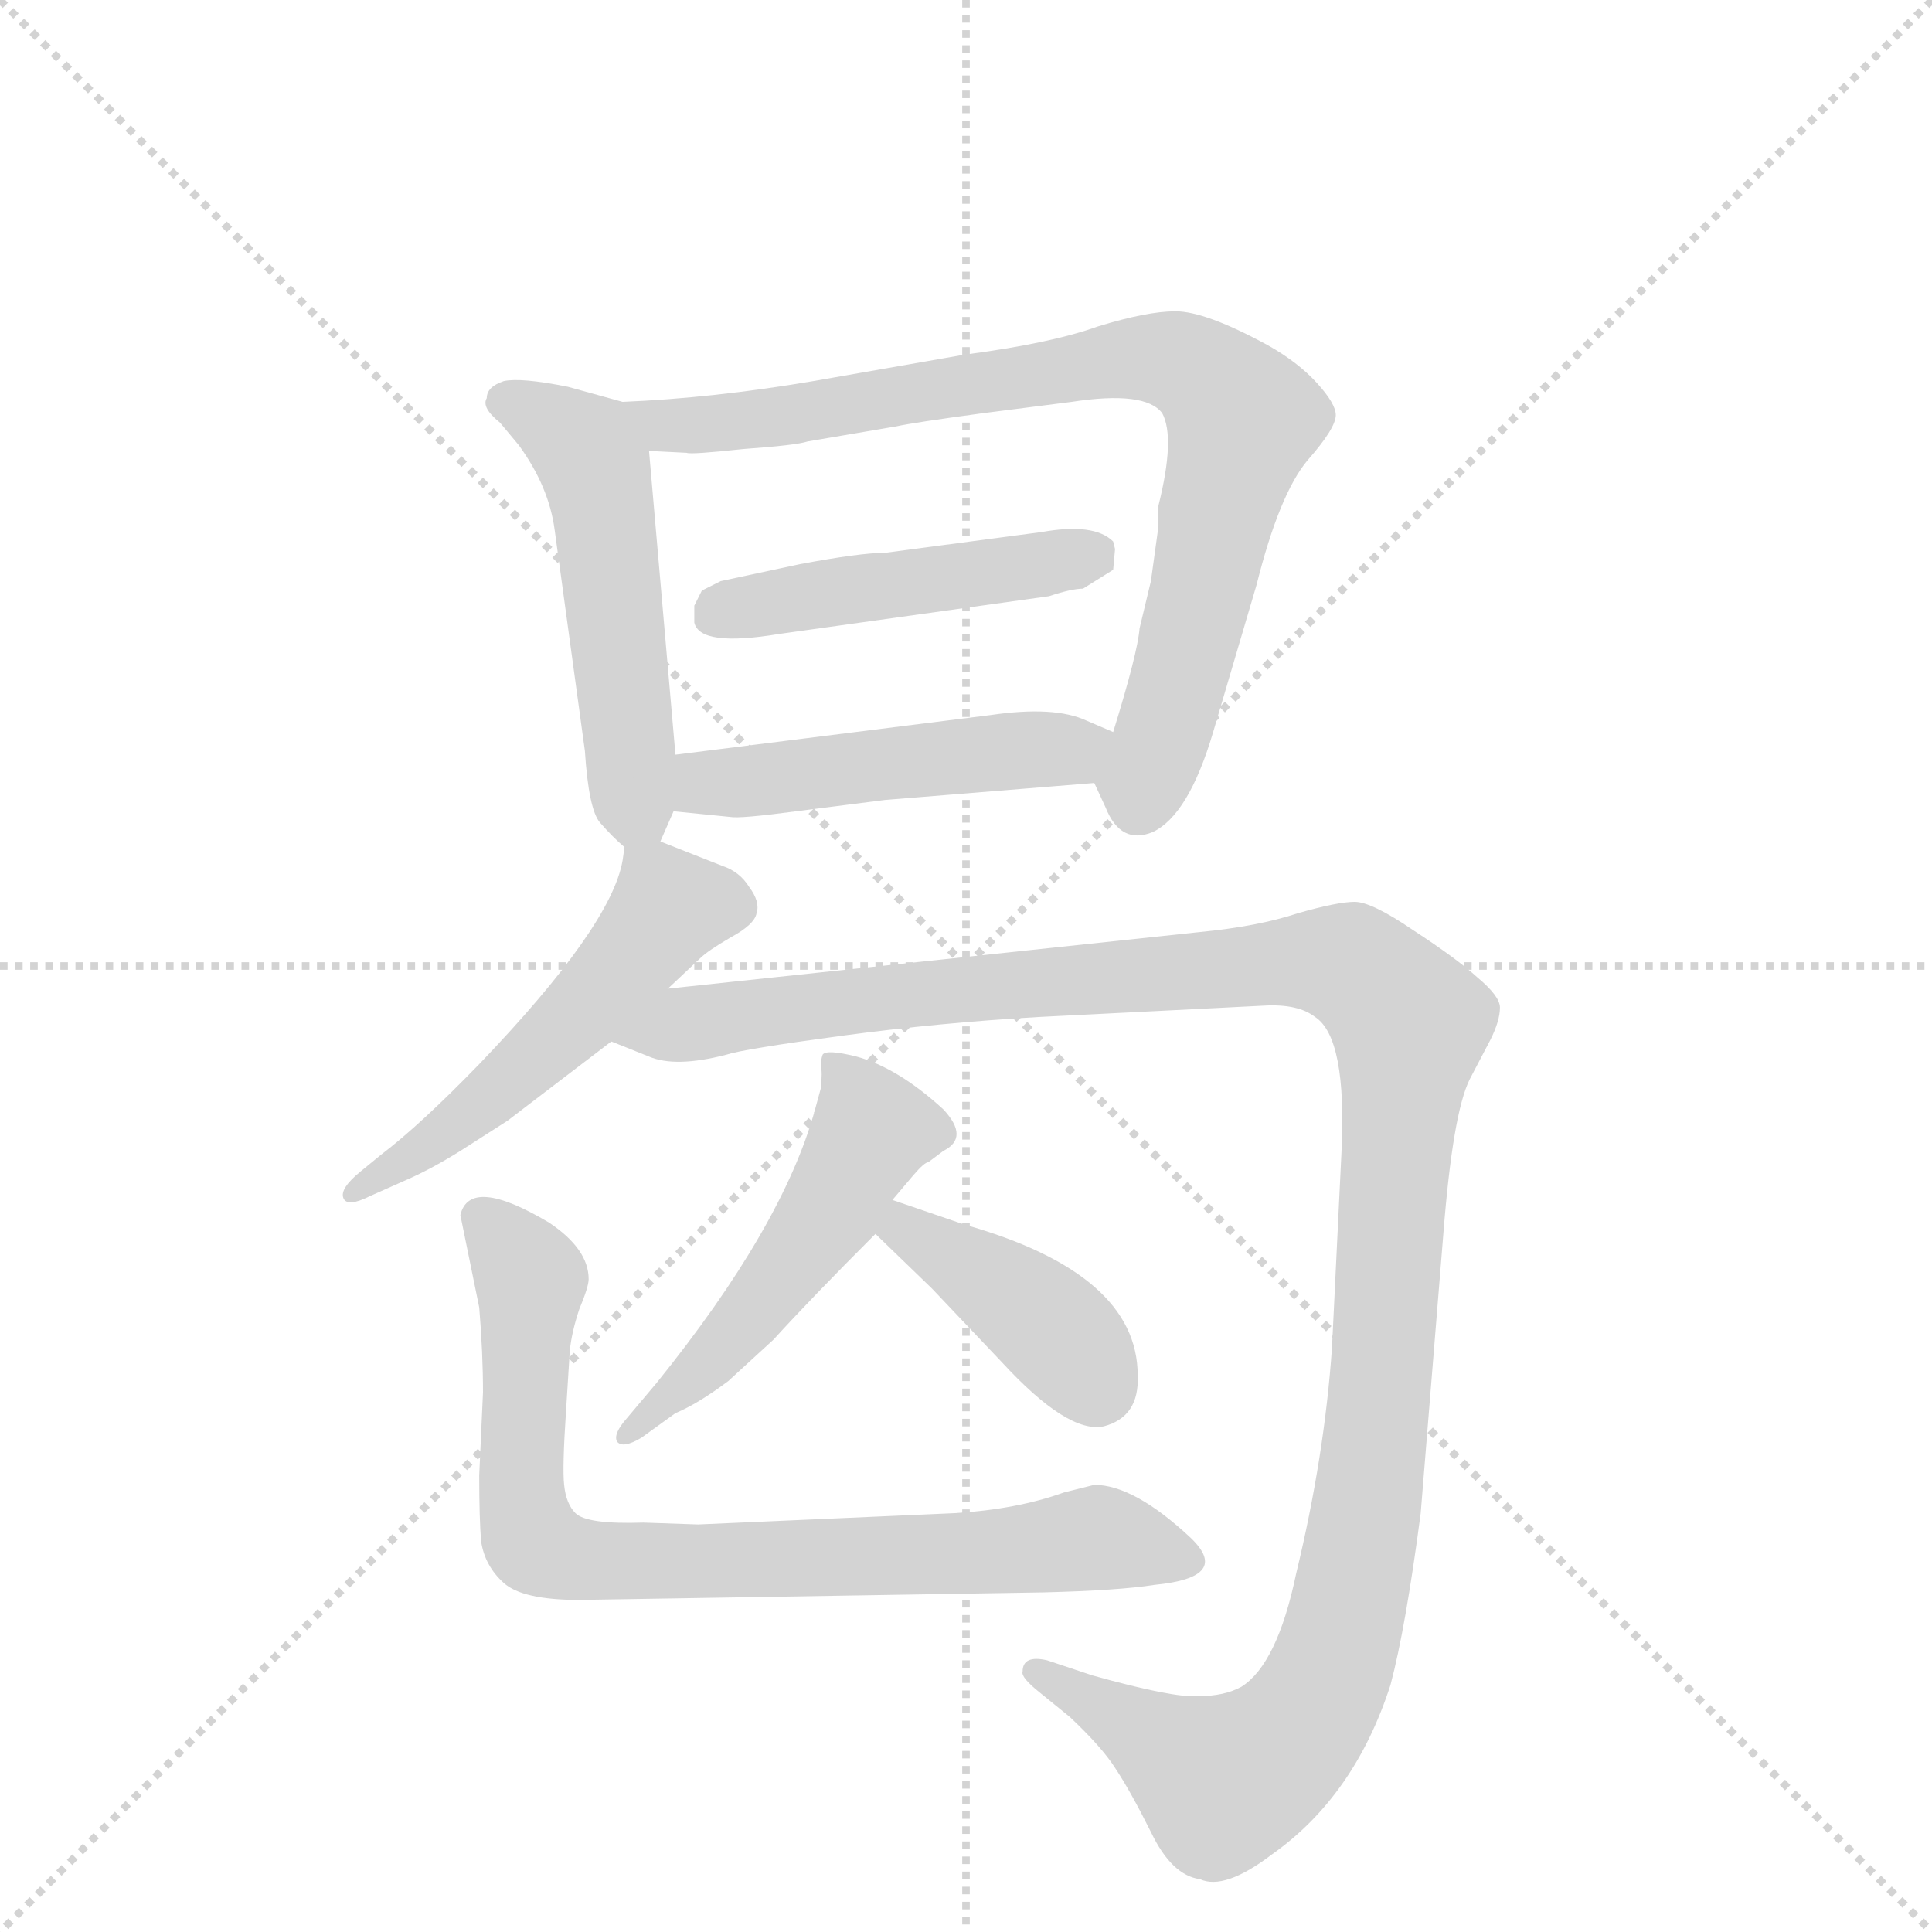 <svg version="1.1" viewBox="0 0 1024 1024" xmlns="http://www.w3.org/2000/svg">
  <g stroke="lightgray" stroke-dasharray="1,1" stroke-width="1" transform="scale(4, 4)">
    <line x1="0" y1="0" x2="256" y2="256"></line>
    <line x1="256" y1="0" x2="0" y2="256"></line>
    <line x1="128" y1="0" x2="128" y2="256"></line>
    <line x1="0" y1="128" x2="256" y2="128"></line>
  </g>
  <g transform="scale(1, -1) translate(0, -848)">
    <style type="text/css">
      
        @keyframes keyframes0 {
          from {
            stroke: blue;
            stroke-dashoffset: 509;
            stroke-width: 128;
          }
          62% {
            animation-timing-function: step-end;
            stroke: blue;
            stroke-dashoffset: 0;
            stroke-width: 128;
          }
          to {
            stroke: black;
            stroke-width: 1024;
          }
        }
        #make-me-a-hanzi-animation-0 {
          animation: keyframes0 0.664s both;
          animation-delay: 0s;
          animation-timing-function: linear;
        }
      
        @keyframes keyframes1 {
          from {
            stroke: blue;
            stroke-dashoffset: 806;
            stroke-width: 128;
          }
          72% {
            animation-timing-function: step-end;
            stroke: blue;
            stroke-dashoffset: 0;
            stroke-width: 128;
          }
          to {
            stroke: black;
            stroke-width: 1024;
          }
        }
        #make-me-a-hanzi-animation-1 {
          animation: keyframes1 0.906s both;
          animation-delay: 0.664s;
          animation-timing-function: linear;
        }
      
        @keyframes keyframes2 {
          from {
            stroke: blue;
            stroke-dashoffset: 462;
            stroke-width: 128;
          }
          60% {
            animation-timing-function: step-end;
            stroke: blue;
            stroke-dashoffset: 0;
            stroke-width: 128;
          }
          to {
            stroke: black;
            stroke-width: 1024;
          }
        }
        #make-me-a-hanzi-animation-2 {
          animation: keyframes2 0.626s both;
          animation-delay: 1.57s;
          animation-timing-function: linear;
        }
      
        @keyframes keyframes3 {
          from {
            stroke: blue;
            stroke-dashoffset: 476;
            stroke-width: 128;
          }
          61% {
            animation-timing-function: step-end;
            stroke: blue;
            stroke-dashoffset: 0;
            stroke-width: 128;
          }
          to {
            stroke: black;
            stroke-width: 1024;
          }
        }
        #make-me-a-hanzi-animation-3 {
          animation: keyframes3 0.637s both;
          animation-delay: 2.196s;
          animation-timing-function: linear;
        }
      
        @keyframes keyframes4 {
          from {
            stroke: blue;
            stroke-dashoffset: 516;
            stroke-width: 128;
          }
          63% {
            animation-timing-function: step-end;
            stroke: blue;
            stroke-dashoffset: 0;
            stroke-width: 128;
          }
          to {
            stroke: black;
            stroke-width: 1024;
          }
        }
        #make-me-a-hanzi-animation-4 {
          animation: keyframes4 0.67s both;
          animation-delay: 2.833s;
          animation-timing-function: linear;
        }
      
        @keyframes keyframes5 {
          from {
            stroke: blue;
            stroke-dashoffset: 1228;
            stroke-width: 128;
          }
          80% {
            animation-timing-function: step-end;
            stroke: blue;
            stroke-dashoffset: 0;
            stroke-width: 128;
          }
          to {
            stroke: black;
            stroke-width: 1024;
          }
        }
        #make-me-a-hanzi-animation-5 {
          animation: keyframes5 1.249s both;
          animation-delay: 3.503s;
          animation-timing-function: linear;
        }
      
        @keyframes keyframes6 {
          from {
            stroke: blue;
            stroke-dashoffset: 506;
            stroke-width: 128;
          }
          62% {
            animation-timing-function: step-end;
            stroke: blue;
            stroke-dashoffset: 0;
            stroke-width: 128;
          }
          to {
            stroke: black;
            stroke-width: 1024;
          }
        }
        #make-me-a-hanzi-animation-6 {
          animation: keyframes6 0.662s both;
          animation-delay: 4.753s;
          animation-timing-function: linear;
        }
      
        @keyframes keyframes7 {
          from {
            stroke: blue;
            stroke-dashoffset: 397;
            stroke-width: 128;
          }
          56% {
            animation-timing-function: step-end;
            stroke: blue;
            stroke-dashoffset: 0;
            stroke-width: 128;
          }
          to {
            stroke: black;
            stroke-width: 1024;
          }
        }
        #make-me-a-hanzi-animation-7 {
          animation: keyframes7 0.573s both;
          animation-delay: 5.415s;
          animation-timing-function: linear;
        }
      
        @keyframes keyframes8 {
          from {
            stroke: blue;
            stroke-dashoffset: 778;
            stroke-width: 128;
          }
          72% {
            animation-timing-function: step-end;
            stroke: blue;
            stroke-dashoffset: 0;
            stroke-width: 128;
          }
          to {
            stroke: black;
            stroke-width: 1024;
          }
        }
        #make-me-a-hanzi-animation-8 {
          animation: keyframes8 0.883s both;
          animation-delay: 5.988s;
          animation-timing-function: linear;
        }
      
    </style>
    
      <path d="M 350 402 L 357 418 L 358 448 L 344 609 C 342 632 342 632 330 635 L 301 643 Q 276 648 267 646 Q 258 643 258 637 Q 255 632 265 624 L 275 612 Q 291 590 294 567 L 310 450 Q 312 419 318 412 Q 325 404 331 399 C 344 387 344 387 350 402 Z" fill="lightgray"></path>
    
      <path d="M 580 433 L 586 420 Q 594 400 611 407 Q 630 416 643 460 L 666 538 Q 678 586 693 604 Q 708 621 708 628 Q 708 634 698 645 Q 688 656 672 665 Q 639 683 623 683 Q 608 683 582 675 Q 557 666 511 660 L 431 646 Q 378 637 330 635 C 300 633 314 610 344 609 L 364 608 Q 366 607 394 610 Q 422 612 428 614 L 475 622 Q 484 624 521 629 L 568 635 Q 607 641 616 629 Q 623 616 614 580 L 614 569 L 610 540 L 604 515 Q 603 502 590 460 C 581 431 579 435 580 433 Z" fill="lightgray"></path>
    
      <path d="M 368 518 Q 371 505 413 512 L 556 532 Q 568 536 574 536 L 590 546 L 591 557 L 590 561 Q 580 571 552 566 L 469 555 Q 456 555 424 549 L 382 540 L 372 535 L 368 527 L 368 518 Z" fill="lightgray"></path>
    
      <path d="M 357 418 L 387 415 Q 392 414 422 418 L 469 424 L 580 433 C 610 435 618 448 590 460 L 576 466 Q 559 474 525 469 L 358 448 C 328 444 327 421 357 418 Z" fill="lightgray"></path>
    
      <path d="M 331 399 L 330 392 Q 324 357 254 284 Q 223 252 202 236 L 191 227 Q 180 218 182 213 Q 184 208 196 214 L 214 222 Q 228 228 244 238 L 269 254 L 324 296 L 354 324 L 371 340 Q 375 344 387 351 Q 400 358 401 364 Q 403 370 397 378 Q 392 386 383 389 L 350 402 C 333 409 333 409 331 399 Z" fill="lightgray"></path>
    
      <path d="M 324 296 L 344 288 Q 358 282 385 289 Q 394 292 446 299 Q 498 306 551 309 L 670 315 Q 688 316 697 309 Q 714 298 711 237 L 706 134 Q 702 76 687 14 Q 677 -34 658 -46 Q 649 -51 635 -51 Q 622 -52 579 -40 L 555 -32 Q 542 -29 542 -38 Q 541 -41 551 -49 L 567 -62 Q 584 -78 591 -89 Q 599 -101 610 -123 Q 621 -146 636 -148 Q 649 -154 674 -135 Q 718 -104 737 -45 Q 745 -15 753 46 L 765 194 Q 770 258 779 276 L 790 297 Q 795 307 795 314 Q 795 320 783 330 Q 772 340 749 355 Q 727 370 718 370 Q 709 370 688 364 Q 667 357 636 354 L 354 324 C 324 321 296 306 324 296 Z" fill="lightgray"></path>
    
      <path d="M 473 212 L 484 225 Q 490 232 492 232 L 500 238 Q 514 245 500 260 Q 476 282 454 288 Q 438 292 436 289 Q 435 286 435 283 Q 436 280 435 271 L 432 260 Q 415 198 348 115 L 332 96 Q 325 88 327 84 Q 330 80 340 86 L 358 99 Q 370 104 386 116 L 410 138 Q 430 160 464 194 L 473 212 Z" fill="lightgray"></path>
    
      <path d="M 511 199 L 473 212 C 445 222 442 215 464 194 L 494 165 L 531 126 Q 566 88 585 92 Q 604 97 603 119 Q 603 173 511 199 Z" fill="lightgray"></path>
    
      <path d="M 244 204 L 254 155 Q 256 131 256 110 L 254 66 Q 254 43 255 31 Q 257 18 267 9 Q 277 0 307 0 L 553 4 Q 593 5 612 8 Q 653 12 631 33 Q 601 61 580 61 L 564 57 Q 539 48 506 46 L 370 40 L 341 41 Q 311 40 305 46 Q 300 51 299 61 Q 298 70 300 100 L 302 132 Q 303 142 307 154 Q 312 166 312 170 Q 312 186 291 200 Q 249 225 244 204 Z" fill="lightgray"></path>
    
    
      <clipPath id="make-me-a-hanzi-clip-0">
        <path d="M 350 402 L 357 418 L 358 448 L 344 609 C 342 632 342 632 330 635 L 301 643 Q 276 648 267 646 Q 258 643 258 637 Q 255 632 265 624 L 275 612 Q 291 590 294 567 L 310 450 Q 312 419 318 412 Q 325 404 331 399 C 344 387 344 387 350 402 Z"></path>
      </clipPath>
      <path clip-path="url(#make-me-a-hanzi-clip-0)" d="M 269 635 L 302 617 L 316 599 L 335 430 L 344 409" fill="none" id="make-me-a-hanzi-animation-0" stroke-dasharray="381 762" stroke-linecap="round"></path>
    
      <clipPath id="make-me-a-hanzi-clip-1">
        <path d="M 580 433 L 586 420 Q 594 400 611 407 Q 630 416 643 460 L 666 538 Q 678 586 693 604 Q 708 621 708 628 Q 708 634 698 645 Q 688 656 672 665 Q 639 683 623 683 Q 608 683 582 675 Q 557 666 511 660 L 431 646 Q 378 637 330 635 C 300 633 314 610 344 609 L 364 608 Q 366 607 394 610 Q 422 612 428 614 L 475 622 Q 484 624 521 629 L 568 635 Q 607 641 616 629 Q 623 616 614 580 L 614 569 L 610 540 L 604 515 Q 603 502 590 460 C 581 431 579 435 580 433 Z"></path>
      </clipPath>
      <path clip-path="url(#make-me-a-hanzi-clip-1)" d="M 337 630 L 360 622 L 401 625 L 595 658 L 619 658 L 639 649 L 659 626 L 617 458 L 603 423" fill="none" id="make-me-a-hanzi-animation-1" stroke-dasharray="678 1356" stroke-linecap="round"></path>
    
      <clipPath id="make-me-a-hanzi-clip-2">
        <path d="M 368 518 Q 371 505 413 512 L 556 532 Q 568 536 574 536 L 590 546 L 591 557 L 590 561 Q 580 571 552 566 L 469 555 Q 456 555 424 549 L 382 540 L 372 535 L 368 527 L 368 518 Z"></path>
      </clipPath>
      <path clip-path="url(#make-me-a-hanzi-clip-2)" d="M 379 523 L 582 557" fill="none" id="make-me-a-hanzi-animation-2" stroke-dasharray="334 668" stroke-linecap="round"></path>
    
      <clipPath id="make-me-a-hanzi-clip-3">
        <path d="M 357 418 L 387 415 Q 392 414 422 418 L 469 424 L 580 433 C 610 435 618 448 590 460 L 576 466 Q 559 474 525 469 L 358 448 C 328 444 327 421 357 418 Z"></path>
      </clipPath>
      <path clip-path="url(#make-me-a-hanzi-clip-3)" d="M 365 425 L 374 433 L 566 450 L 580 456" fill="none" id="make-me-a-hanzi-animation-3" stroke-dasharray="348 696" stroke-linecap="round"></path>
    
      <clipPath id="make-me-a-hanzi-clip-4">
        <path d="M 331 399 L 330 392 Q 324 357 254 284 Q 223 252 202 236 L 191 227 Q 180 218 182 213 Q 184 208 196 214 L 214 222 Q 228 228 244 238 L 269 254 L 324 296 L 354 324 L 371 340 Q 375 344 387 351 Q 400 358 401 364 Q 403 370 397 378 Q 392 386 383 389 L 350 402 C 333 409 333 409 331 399 Z"></path>
      </clipPath>
      <path clip-path="url(#make-me-a-hanzi-clip-4)" d="M 337 395 L 355 367 L 332 337 L 255 262 L 189 215" fill="none" id="make-me-a-hanzi-animation-4" stroke-dasharray="388 776" stroke-linecap="round"></path>
    
      <clipPath id="make-me-a-hanzi-clip-5">
        <path d="M 324 296 L 344 288 Q 358 282 385 289 Q 394 292 446 299 Q 498 306 551 309 L 670 315 Q 688 316 697 309 Q 714 298 711 237 L 706 134 Q 702 76 687 14 Q 677 -34 658 -46 Q 649 -51 635 -51 Q 622 -52 579 -40 L 555 -32 Q 542 -29 542 -38 Q 541 -41 551 -49 L 567 -62 Q 584 -78 591 -89 Q 599 -101 610 -123 Q 621 -146 636 -148 Q 649 -154 674 -135 Q 718 -104 737 -45 Q 745 -15 753 46 L 765 194 Q 770 258 779 276 L 790 297 Q 795 307 795 314 Q 795 320 783 330 Q 772 340 749 355 Q 727 370 718 370 Q 709 370 688 364 Q 667 357 636 354 L 354 324 C 324 321 296 306 324 296 Z"></path>
      </clipPath>
      <path clip-path="url(#make-me-a-hanzi-clip-5)" d="M 331 299 L 458 319 L 689 339 L 716 336 L 745 309 L 724 40 L 707 -32 L 690 -66 L 672 -84 L 646 -95 L 551 -40" fill="none" id="make-me-a-hanzi-animation-5" stroke-dasharray="1100 2200" stroke-linecap="round"></path>
    
      <clipPath id="make-me-a-hanzi-clip-6">
        <path d="M 473 212 L 484 225 Q 490 232 492 232 L 500 238 Q 514 245 500 260 Q 476 282 454 288 Q 438 292 436 289 Q 435 286 435 283 Q 436 280 435 271 L 432 260 Q 415 198 348 115 L 332 96 Q 325 88 327 84 Q 330 80 340 86 L 358 99 Q 370 104 386 116 L 410 138 Q 430 160 464 194 L 473 212 Z"></path>
      </clipPath>
      <path clip-path="url(#make-me-a-hanzi-clip-6)" d="M 440 285 L 462 249 L 442 210 L 373 123 L 333 89" fill="none" id="make-me-a-hanzi-animation-6" stroke-dasharray="378 756" stroke-linecap="round"></path>
    
      <clipPath id="make-me-a-hanzi-clip-7">
        <path d="M 511 199 L 473 212 C 445 222 442 215 464 194 L 494 165 L 531 126 Q 566 88 585 92 Q 604 97 603 119 Q 603 173 511 199 Z"></path>
      </clipPath>
      <path clip-path="url(#make-me-a-hanzi-clip-7)" d="M 477 204 L 480 196 L 545 155 L 581 113" fill="none" id="make-me-a-hanzi-animation-7" stroke-dasharray="269 538" stroke-linecap="round"></path>
    
      <clipPath id="make-me-a-hanzi-clip-8">
        <path d="M 244 204 L 254 155 Q 256 131 256 110 L 254 66 Q 254 43 255 31 Q 257 18 267 9 Q 277 0 307 0 L 553 4 Q 593 5 612 8 Q 653 12 631 33 Q 601 61 580 61 L 564 57 Q 539 48 506 46 L 370 40 L 341 41 Q 311 40 305 46 Q 300 51 299 61 Q 298 70 300 100 L 302 132 Q 303 142 307 154 Q 312 166 312 170 Q 312 186 291 200 Q 249 225 244 204 Z"></path>
      </clipPath>
      <path clip-path="url(#make-me-a-hanzi-clip-8)" d="M 257 200 L 271 188 L 281 167 L 276 59 L 288 27 L 299 22 L 378 21 L 587 33 L 622 20" fill="none" id="make-me-a-hanzi-animation-8" stroke-dasharray="650 1300" stroke-linecap="round"></path>
    
  </g>
</svg>